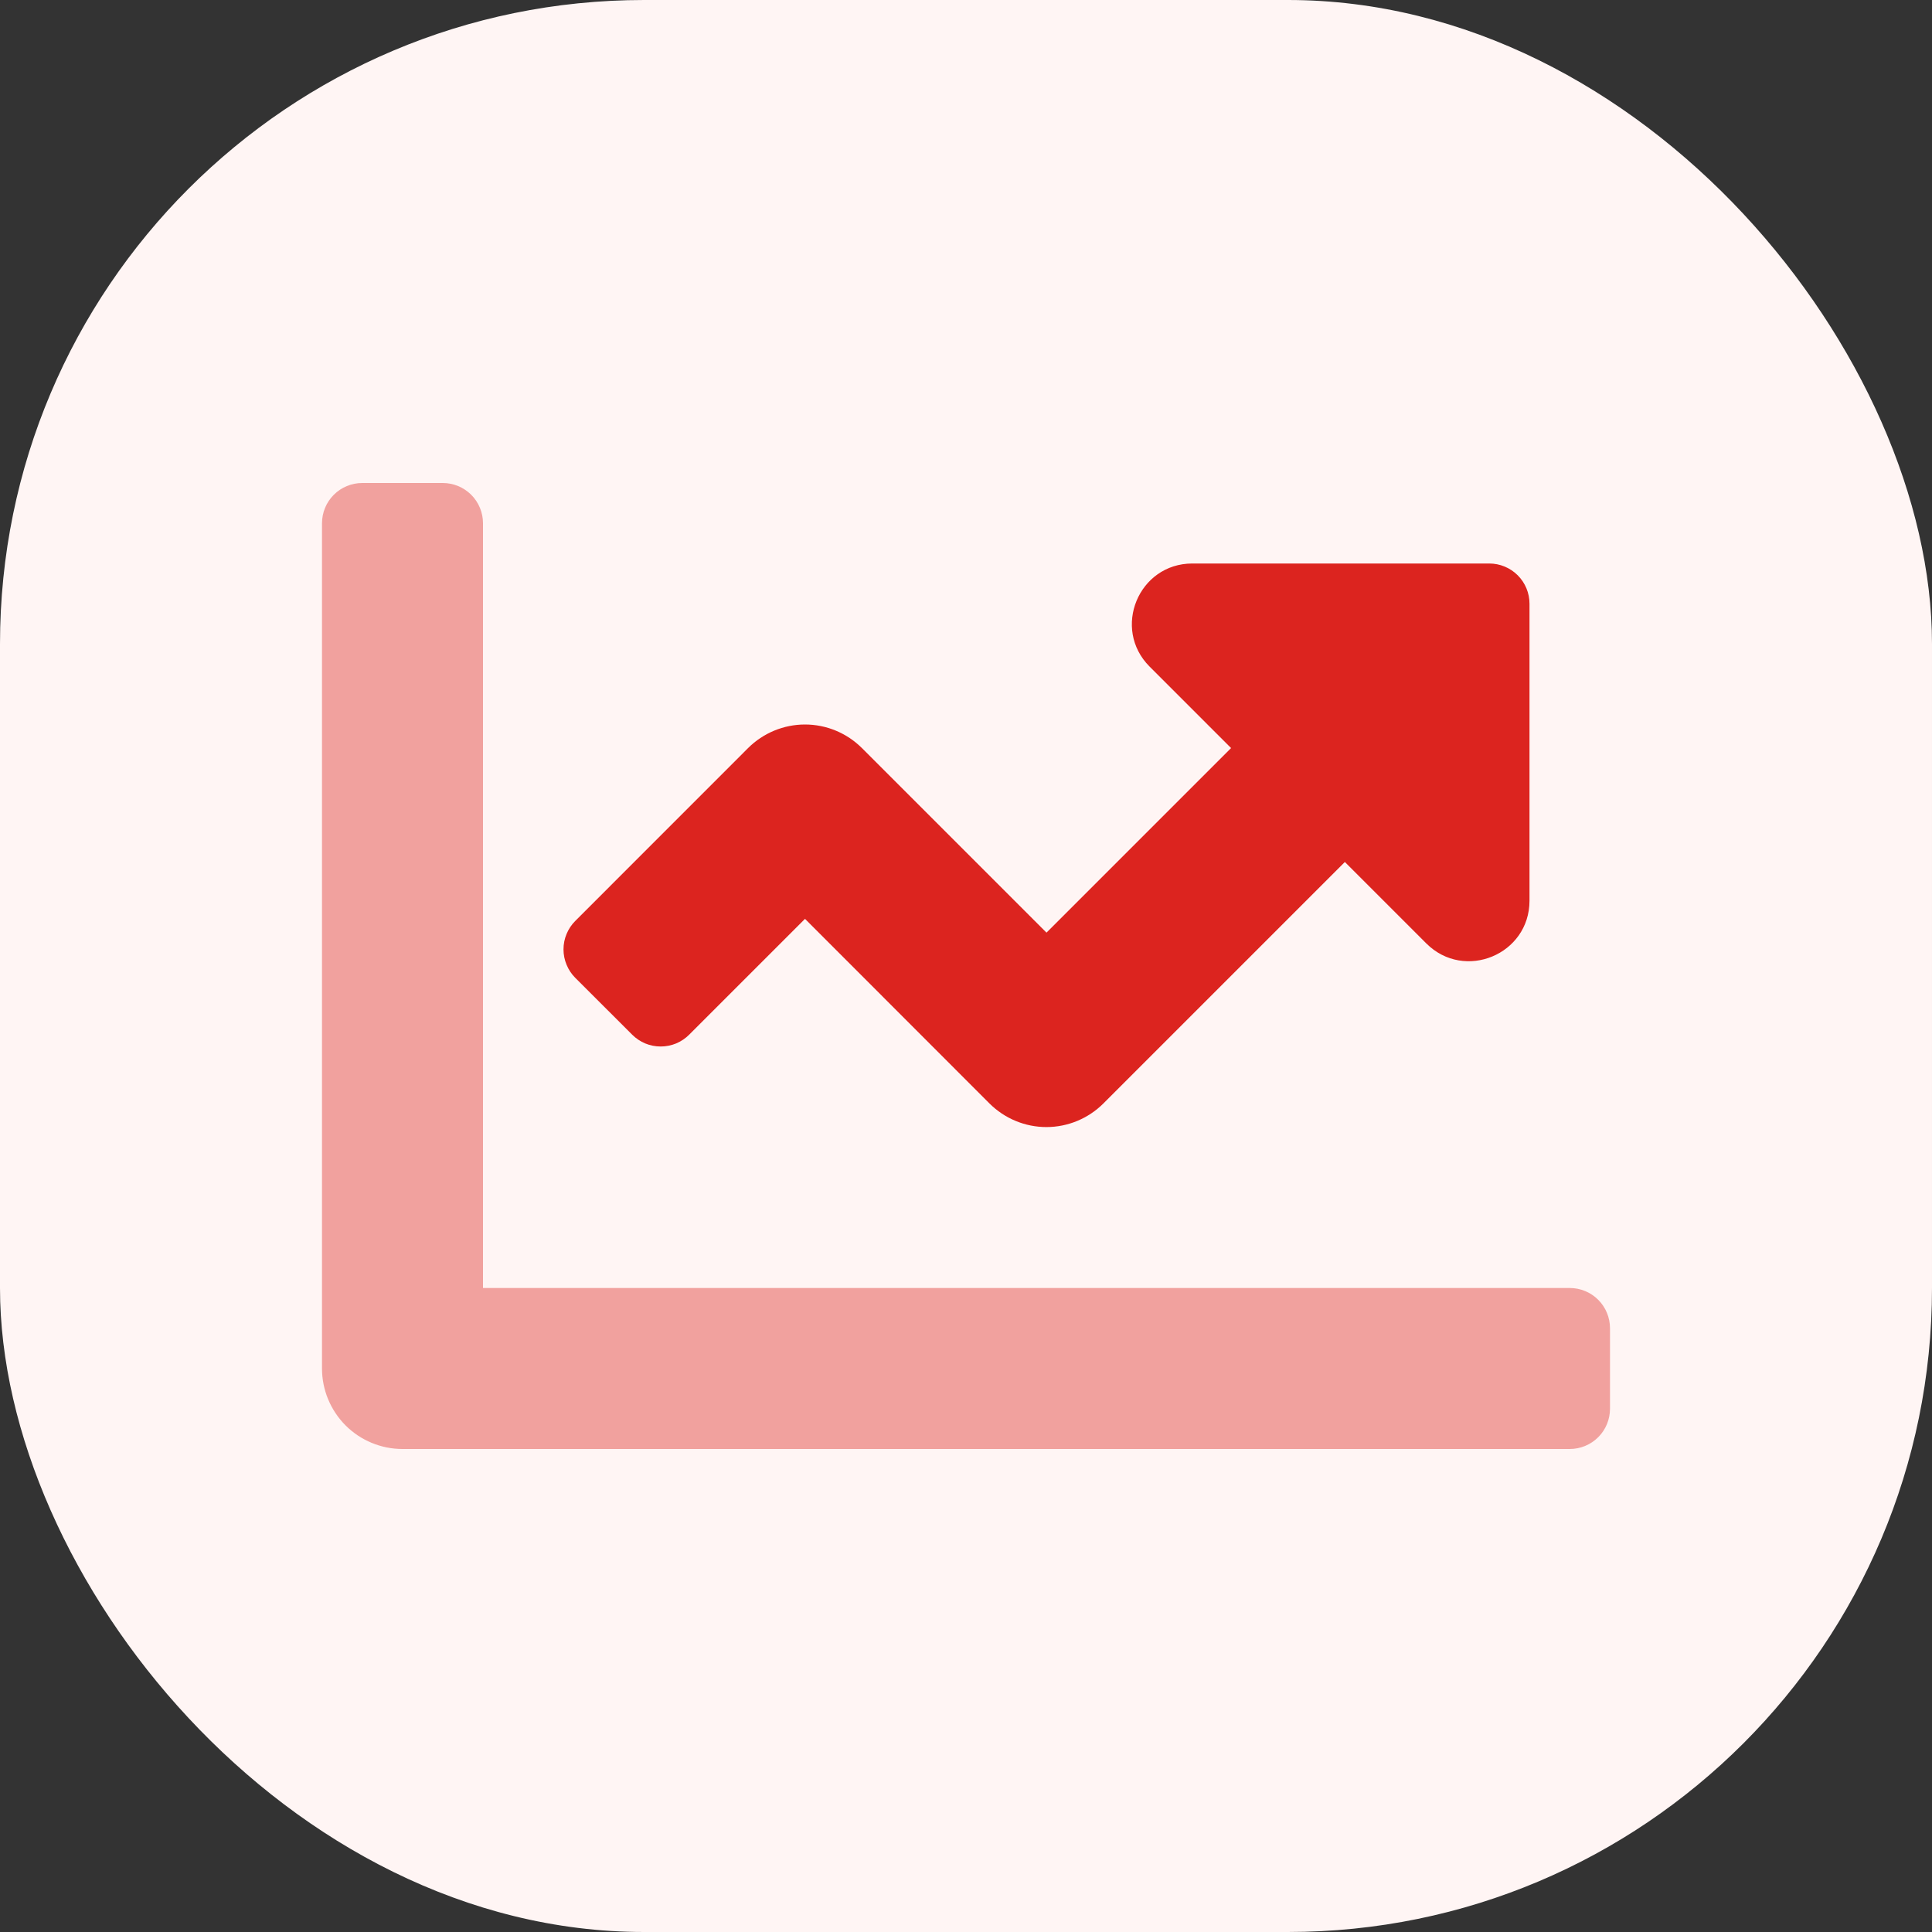 <svg width="30" height="30" viewBox="0 0 30 30" fill="none" xmlns="http://www.w3.org/2000/svg">
<rect x="0" y="0" width="30" height="30" fill="#333333" stroke="none"/>
<rect width="30" height="30" rx="10" fill="#FFF5F4"/>
<path opacity="0.4" d="M25 20.625V21.875C25 22.041 24.934 22.2 24.817 22.317C24.7 22.434 24.541 22.5 24.375 22.5H6.25C5.918 22.5 5.601 22.368 5.366 22.134C5.132 21.899 5 21.581 5 21.25V8.125C5 7.959 5.066 7.8 5.183 7.683C5.3 7.566 5.459 7.5 5.625 7.5H6.875C7.041 7.5 7.2 7.566 7.317 7.683C7.434 7.8 7.5 7.959 7.5 8.125V20H24.375C24.541 20 24.7 20.066 24.817 20.183C24.934 20.3 25 20.459 25 20.625Z" fill="#DC241F"/>
<path d="M23.75 9.375V13.986C23.75 14.822 22.74 15.24 22.148 14.65L20.883 13.385L17.133 17.135C16.898 17.369 16.58 17.501 16.249 17.501C15.918 17.501 15.6 17.369 15.365 17.135L12.5 14.268L10.701 16.067C10.643 16.125 10.574 16.171 10.498 16.203C10.422 16.234 10.341 16.25 10.259 16.25C10.177 16.25 10.095 16.234 10.02 16.203C9.944 16.171 9.875 16.125 9.817 16.067L8.933 15.184C8.875 15.126 8.829 15.057 8.798 14.981C8.766 14.905 8.75 14.824 8.75 14.742C8.75 14.659 8.766 14.578 8.798 14.502C8.829 14.427 8.875 14.358 8.933 14.3L11.616 11.616C11.851 11.382 12.169 11.25 12.5 11.25C12.832 11.25 13.149 11.382 13.384 11.616L16.25 14.482L19.116 11.616L17.852 10.352C17.261 9.761 17.679 8.75 18.515 8.75H23.125C23.291 8.75 23.45 8.816 23.567 8.933C23.684 9.05 23.75 9.209 23.75 9.375Z" fill="#DC241F"/>
</svg>
